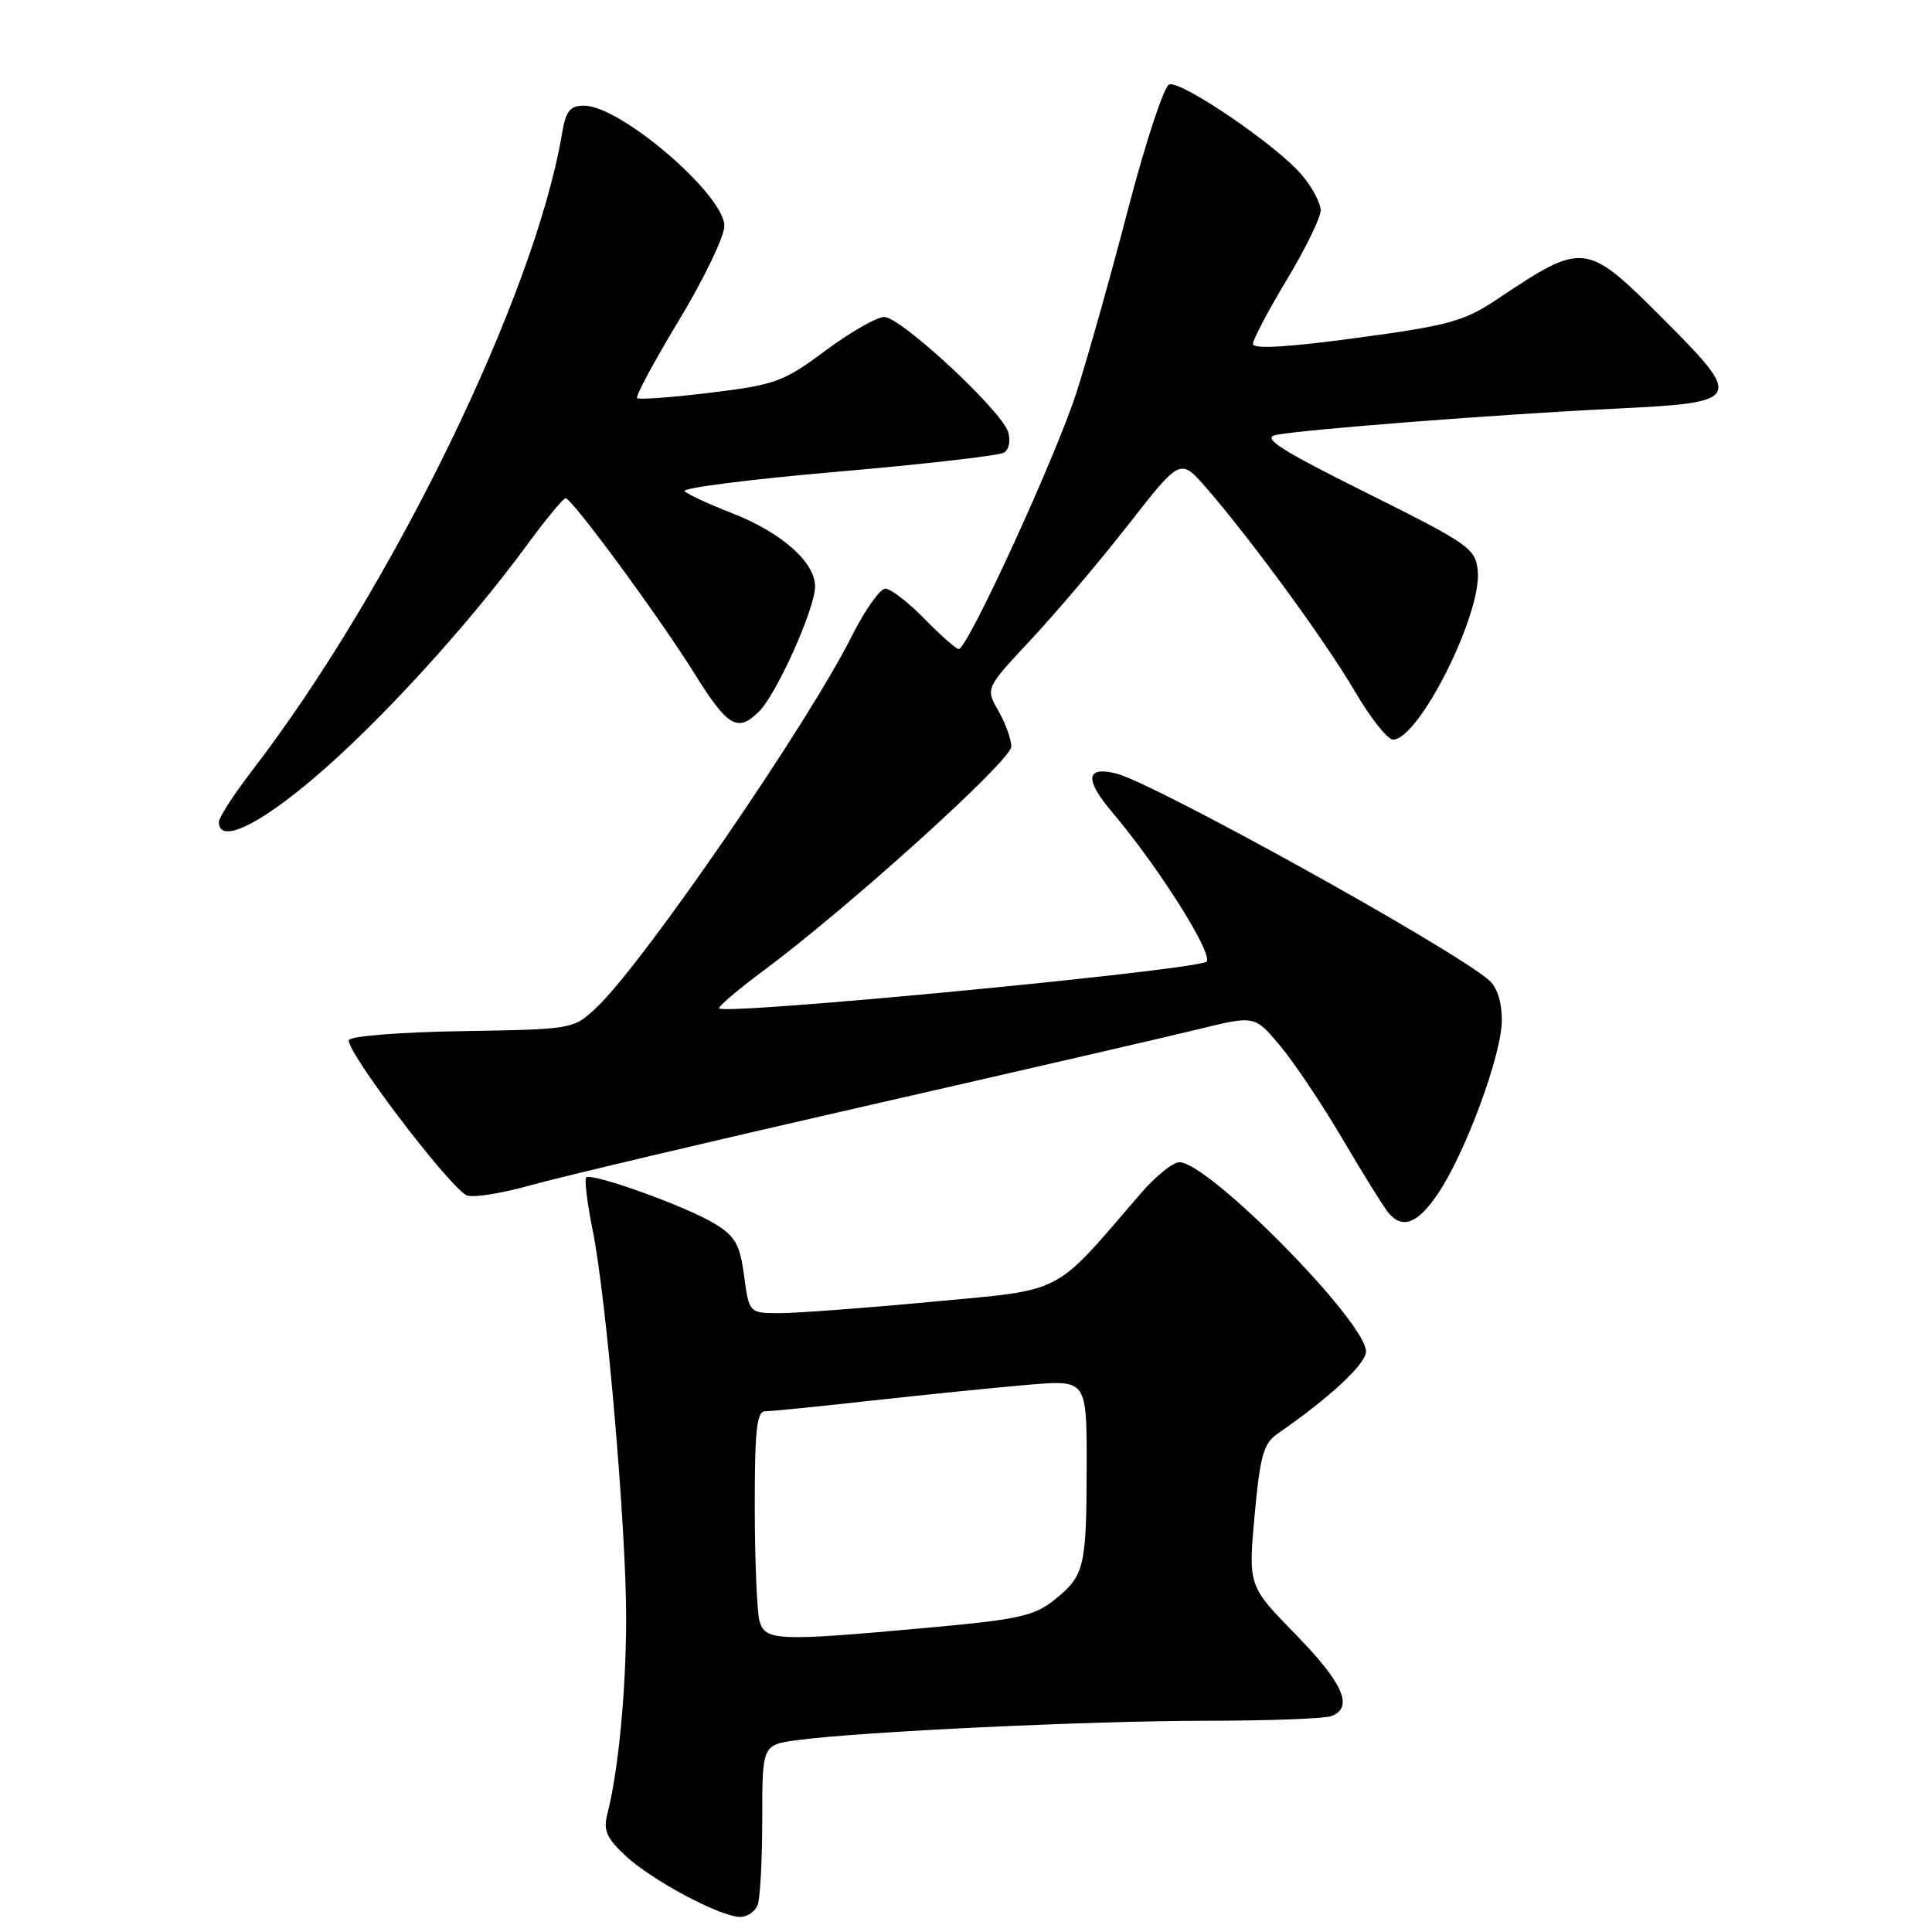 <?xml version="1.0" encoding="UTF-8" standalone="no"?>
<!DOCTYPE svg PUBLIC "-//W3C//DTD SVG 1.1//EN" "http://www.w3.org/Graphics/SVG/1.1/DTD/svg11.dtd" >
<svg xmlns="http://www.w3.org/2000/svg" xmlns:xlink="http://www.w3.org/1999/xlink" version="1.1" viewBox="0 0 256 256">
 <g >
 <path fill="currentColor"
d=" M 100.39 252.42 C 100.73 251.55 101.00 246.42 101.00 241.01 C 101.00 231.19 101.00 231.19 105.75 230.56 C 114.31 229.44 144.19 228.03 159.67 228.01 C 168.01 228.01 175.55 227.73 176.42 227.39 C 179.40 226.25 178.00 223.05 171.70 216.59 C 165.40 210.14 165.40 210.14 166.24 200.82 C 166.96 192.93 167.42 191.27 169.25 190.00 C 176.18 185.21 181.00 180.73 181.00 179.08 C 181.00 175.14 160.15 154.00 156.27 154.00 C 155.42 154.00 153.09 155.88 151.11 158.19 C 139.39 171.79 141.27 170.82 123.50 172.49 C 114.70 173.32 105.65 173.99 103.38 174.00 C 99.26 174.00 99.26 174.00 98.60 169.07 C 98.05 164.91 97.44 163.82 94.72 162.16 C 90.99 159.87 78.33 155.32 77.67 156.02 C 77.42 156.29 77.81 159.43 78.53 163.00 C 80.36 172.00 83.01 202.81 82.97 214.67 C 82.94 224.28 81.92 234.75 80.50 240.25 C 79.91 242.53 80.32 243.50 82.91 245.92 C 86.39 249.17 95.46 254.00 98.09 254.00 C 99.02 254.00 100.06 253.29 100.39 252.42 Z  M 190.48 158.25 C 194.15 152.87 199.00 139.73 199.00 135.19 C 199.00 132.72 198.36 130.77 197.25 129.83 C 192.00 125.40 152.78 103.68 147.86 102.48 C 143.87 101.51 143.70 103.28 147.36 107.61 C 153.70 115.09 161.15 127.01 159.79 127.48 C 156.03 128.80 96.17 134.50 95.29 133.62 C 95.09 133.42 97.74 131.16 101.19 128.60 C 112.53 120.17 134.00 100.76 134.00 98.93 C 134.00 97.96 133.23 95.82 132.29 94.18 C 130.58 91.20 130.58 91.20 136.63 84.73 C 139.96 81.17 145.77 74.31 149.54 69.48 C 156.40 60.70 156.40 60.70 159.80 64.60 C 165.75 71.44 175.66 85.00 179.53 91.61 C 181.58 95.12 183.86 98.00 184.58 98.00 C 188.01 98.00 196.36 81.37 195.81 75.65 C 195.52 72.67 194.73 72.12 181.08 65.31 C 169.60 59.59 167.16 58.02 169.08 57.63 C 172.67 56.91 198.57 54.90 213.99 54.15 C 230.98 53.33 231.14 53.02 220.13 42.01 C 210.18 32.06 209.79 32.02 198.50 39.57 C 194.01 42.58 192.10 43.11 179.75 44.78 C 170.51 46.03 166.01 46.28 166.02 45.57 C 166.03 44.98 168.05 41.15 170.52 37.05 C 172.98 32.95 175.00 28.82 175.00 27.87 C 175.00 26.93 173.88 24.82 172.50 23.18 C 169.25 19.32 156.55 10.65 154.93 11.19 C 154.24 11.42 151.81 18.78 149.52 27.55 C 147.24 36.32 144.14 47.33 142.64 52.00 C 139.89 60.55 128.21 86.00 127.04 86.00 C 126.69 86.00 124.65 84.20 122.50 82.00 C 120.35 79.80 118.02 78.00 117.31 78.00 C 116.61 78.00 114.62 80.81 112.89 84.25 C 107.02 95.96 85.32 127.54 79.09 133.45 C 75.98 136.39 75.98 136.39 61.26 136.63 C 53.07 136.76 46.40 137.29 46.23 137.82 C 45.78 139.16 59.01 156.65 61.75 158.35 C 62.43 158.77 66.25 158.19 70.24 157.07 C 74.23 155.96 94.15 151.24 114.50 146.60 C 134.85 141.96 154.82 137.35 158.87 136.36 C 166.25 134.55 166.25 134.55 169.59 138.53 C 171.43 140.71 175.19 146.32 177.94 151.00 C 180.69 155.68 183.42 160.06 184.01 160.75 C 185.85 162.90 187.84 162.13 190.48 158.25 Z  M 41.69 103.02 C 50.30 95.69 61.93 82.96 69.75 72.32 C 72.30 68.84 74.64 66.01 74.94 66.02 C 75.81 66.05 87.35 81.75 92.02 89.25 C 96.44 96.34 97.75 97.11 100.60 94.25 C 102.95 91.90 108.00 80.62 108.00 77.71 C 108.00 74.48 103.54 70.55 97.00 68.00 C 93.97 66.82 91.15 65.51 90.71 65.09 C 90.28 64.67 99.36 63.51 110.90 62.51 C 122.44 61.51 132.41 60.37 133.05 59.97 C 133.71 59.56 133.93 58.36 133.57 57.21 C 132.66 54.35 119.35 42.00 117.17 42.00 C 116.18 42.00 112.68 44.01 109.38 46.46 C 103.79 50.61 102.74 50.99 94.11 52.04 C 89.01 52.66 84.65 52.98 84.42 52.75 C 84.18 52.52 86.69 47.87 89.98 42.41 C 93.27 36.96 95.97 31.35 95.98 29.95 C 96.01 25.83 82.23 14.00 77.40 14.00 C 75.51 14.00 74.98 14.68 74.46 17.75 C 70.87 39.11 51.93 78.03 33.36 102.17 C 30.96 105.29 29.00 108.33 29.00 108.92 C 29.00 111.84 34.15 109.45 41.69 103.02 Z  M 100.63 214.75 C 100.30 213.51 100.02 206.76 100.01 199.75 C 100.00 189.46 100.27 187.00 101.40 187.00 C 102.18 187.00 108.59 186.36 115.65 185.57 C 122.72 184.79 131.99 183.85 136.25 183.49 C 144.00 182.83 144.00 182.83 143.99 194.16 C 143.97 207.69 143.71 208.78 139.74 211.97 C 137.04 214.13 134.98 214.59 123.08 215.67 C 102.92 217.51 101.35 217.44 100.63 214.75 Z "/>
</g>
</svg>